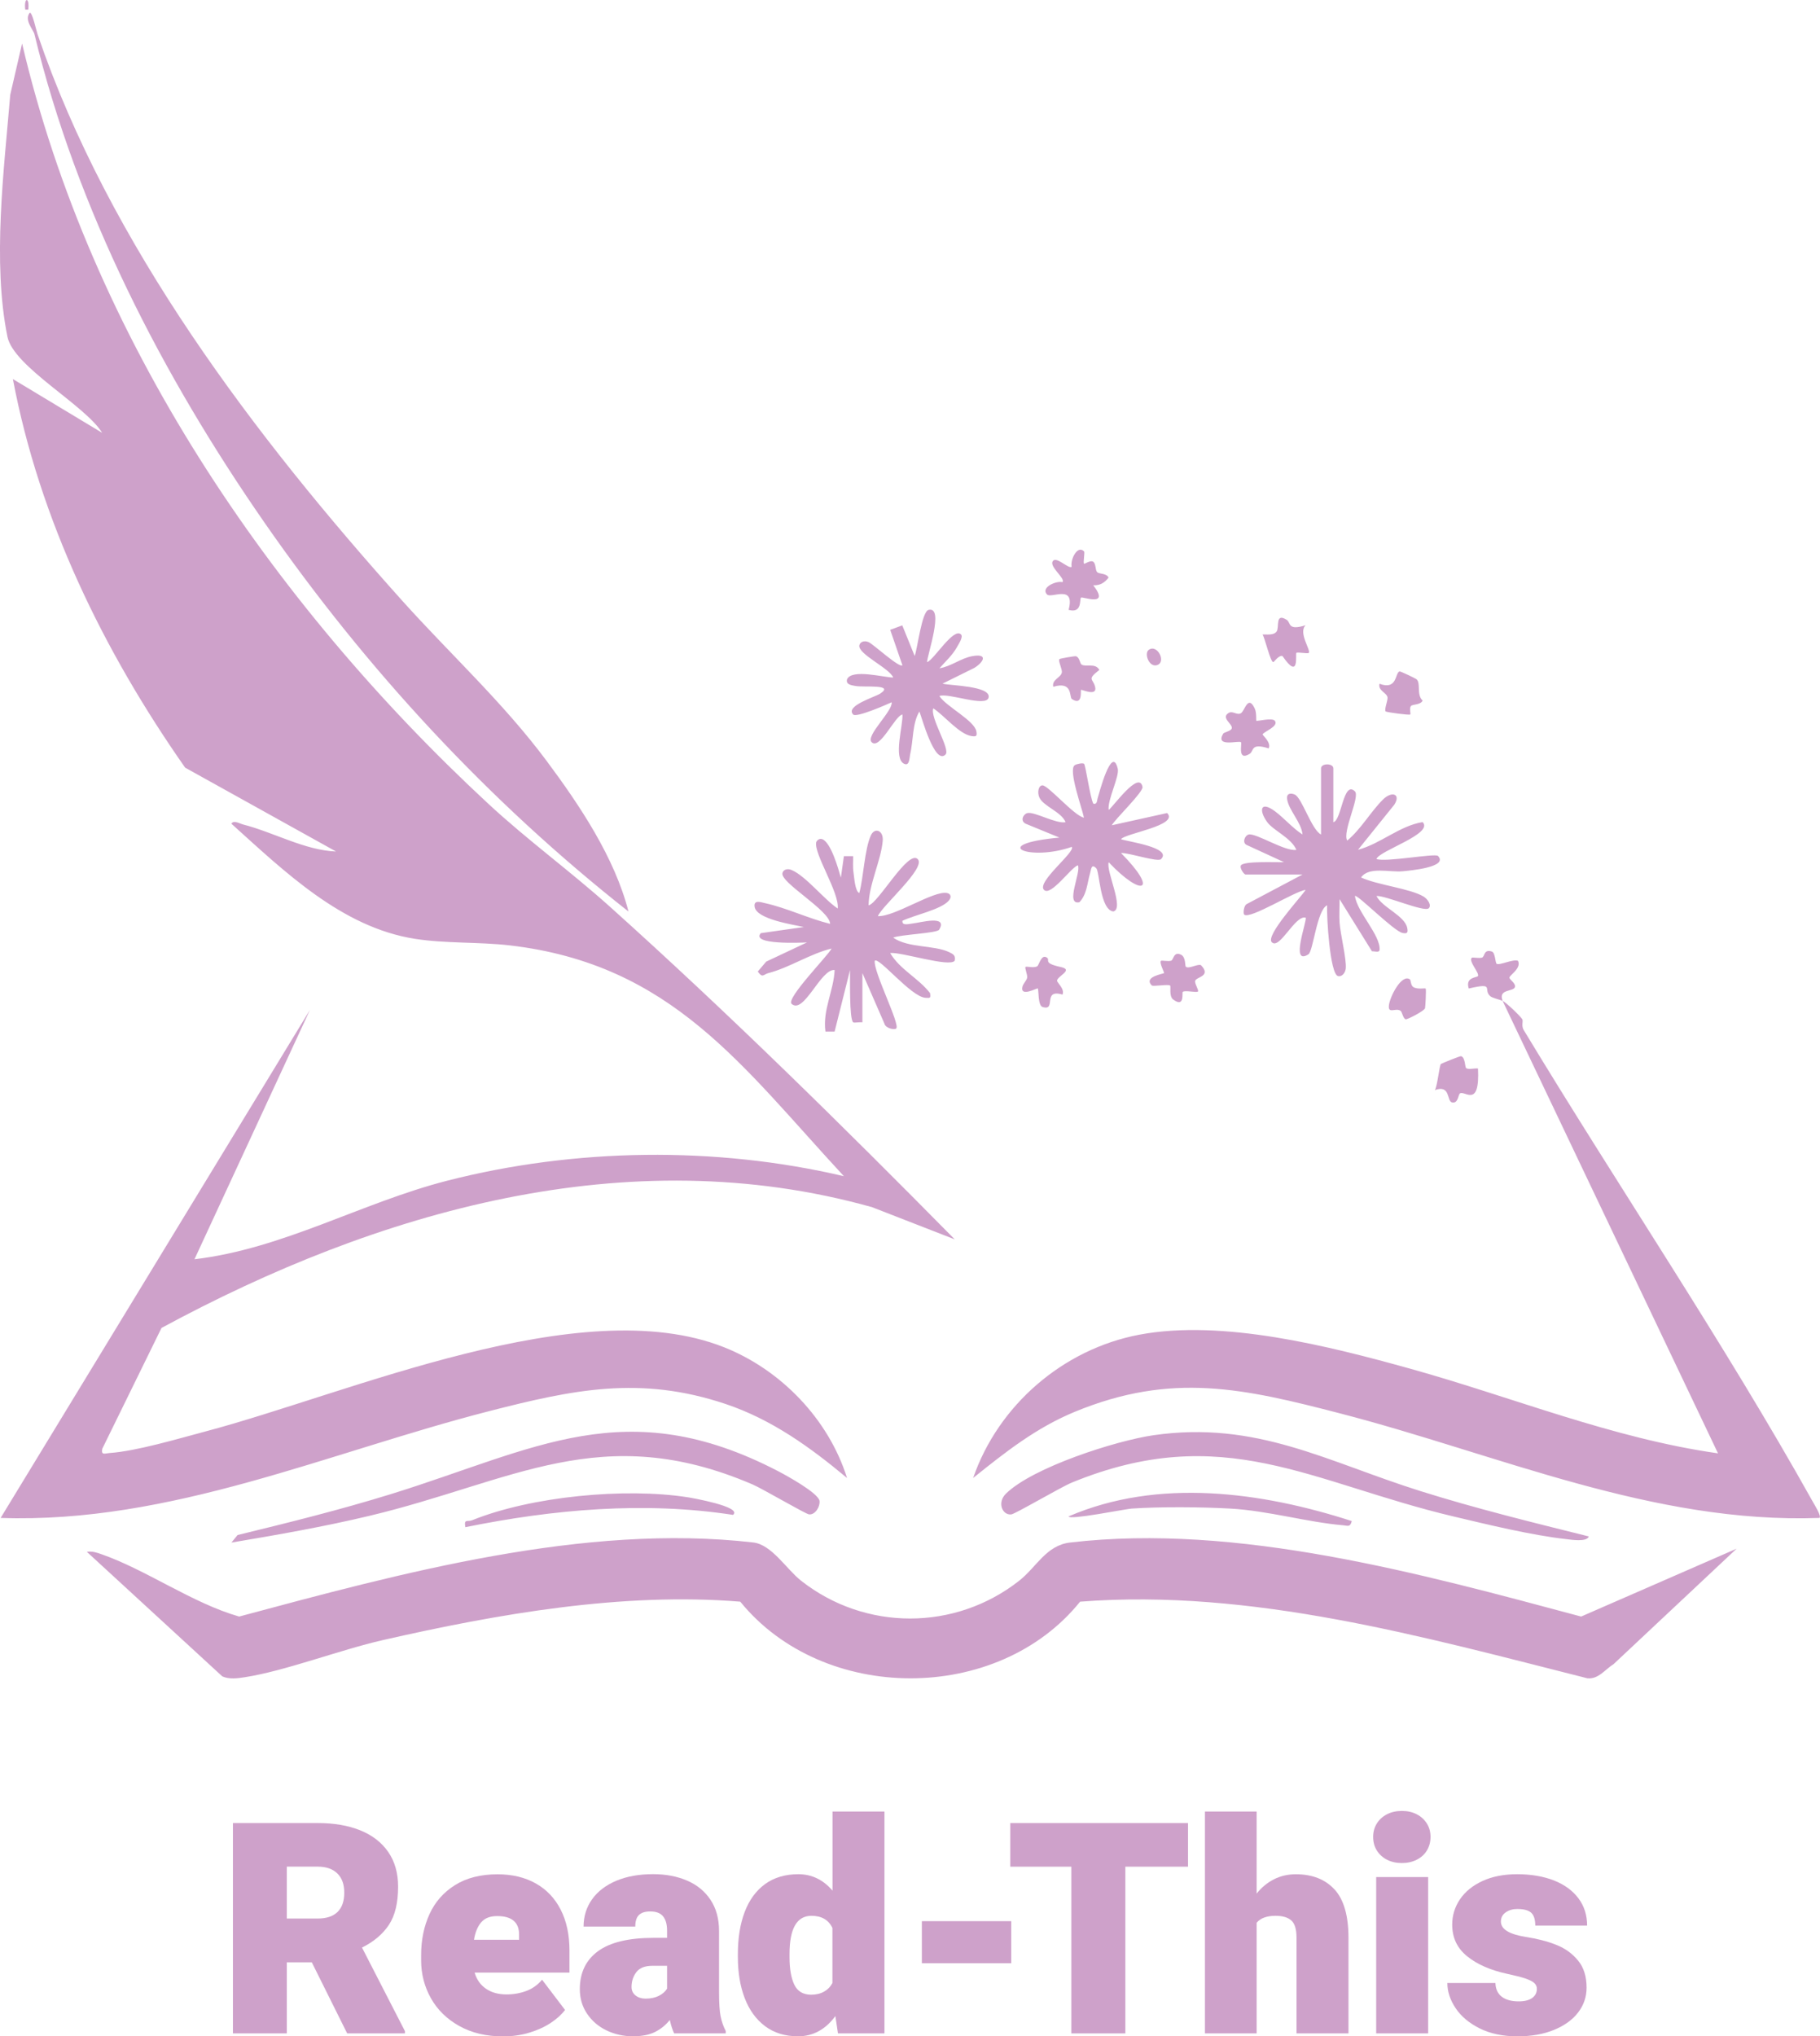 <?xml version="1.0" encoding="UTF-8"?>
<svg id="Layer_1" data-name="Layer 1" xmlns="http://www.w3.org/2000/svg" viewBox="0 0 401.31 448.89">
  <defs>
    <style>
      .cls-1 {
        fill: #cea1ca;
      }
    </style>
  </defs>
  <g id="ukrQ2w">
    <path class="cls-1" d="M6.23,2.12c.34-2.82-1-2.82-.66,0h.66ZM7.6,7.55c9.33,38.6,28.2,75.23,50.75,107.7,22.41,32.27,49.36,61.4,80.23,85.69-3.04-11.89-10.74-23.39-18.04-33.19-9.57-12.85-21.2-23.48-31.85-35.33C56.25,96.28,24.08,53.98,8.28,7.55c-.29-.86-1.13-4.77-1.7-4.76-1.35,1.58.78,3.77,1.02,4.76ZM192.2,266.08l18.32,7.13c-24.73-25.06-49.8-49.77-76-73.3-8.7-7.81-18.25-14.75-26.83-22.71C59.44,132.49,20.05,74.28,4.87,9.59l-2.61,11.29c-1.39,16.69-3.97,36.84-.62,53.35,1.35,6.64,17.18,15.11,20.89,21.19l-19.69-11.86c5.88,31.05,19.99,59.98,37.98,85.66l33.28,18.49c-6.88-.26-13.77-4.24-20.51-5.96-.7-.18-2.12-1.04-2.56-.16,11.65,10.48,24.32,22.85,40.46,25.37,6.85,1.07,14.08.65,20.95,1.45,35.75,4.18,51.2,26.68,73.64,50.88-28.29-6.65-59.39-6.22-87.55,1.01-18.84,4.84-36.07,14.98-55.65,17.3l25.45-54.95L.14,334.62c37.46,1.29,72.21-14.44,107.76-23.55,18.44-4.73,33.26-7.88,52.09-1.57,10.19,3.42,18.65,9.53,26.78,16.31-4.06-12.94-14.56-23.85-27.15-28.83-31.61-12.5-82.53,10.17-114.4,18.6-5.97,1.58-15.17,4.33-21.07,4.73-1,.07-1.89.57-1.6-.93l13.06-26.64c47.56-25.74,102.76-41.71,156.59-26.65ZM239.02,121.54c-1.45-1.45-3.05,1.8-2.72,3.4-.62.56-3.21-2.2-4.06-1.35-1.19,1.18,2.79,3.9,2.03,4.74-1.43-.34-4.87,1.19-3.4,2.72.93.96,6.27-2.35,4.76,3.39,3.05.85,2.37-2.36,2.73-2.7.3-.29,6.54,2.22,2.7-2.72,1.48.07,2.52-.55,3.38-1.7-.5-1.01-2.04-.72-2.52-1.2-.43-.44-.24-1.77-.83-2.26s-1.97.54-2.06.41c-.24-.32.23-2.48,0-2.72ZM204.42,145.97c.02-1.57,3.84-12.35.34-11.53-1.51.35-2.44,8.48-3.07,10.17l-2.74-6.75-2.66.98,2.69,7.81c-.63.7-6.4-4.64-7.46-5.1-.95-.41-1.88-.06-2.03.7-.4,1.93,6.71,5.07,7.46,7.11-2.16-.03-9.04-1.95-10.17.36-.35,1.23,1.03,1.34,1.86,1.5,1.84.35,8.79-.47,5.4,1.71-1.1.71-7.76,2.71-5.91,4.58.72.73,7.19-2.11,8.49-2.7.24,1.99-5.82,7.39-4.42,8.8,1.8,1.81,5.16-5.88,6.78-6.1.2,2.28-2.08,9.66.36,10.85,1.24.61,1.17-1.31,1.34-2.02.73-3.09.46-6.88,2.05-9.5.47,1.13,3.37,11.93,5.76,9.49,1.13-1.15-3.48-8.16-2.7-10.18,2.34,1.5,5.75,5.75,8.47,6.12,1.02.14,1.21.01,1.03-1.04-.42-2.4-6.68-5.48-8.16-7.79,1.86-.8,10.38,2.59,10.86.32.54-2.56-8.5-2.62-10.17-3.05l7.03-3.48c2.18-1.36,2.99-3.24-.53-2.57-2.49.47-4.65,2.27-7.17,2.66,1.27-1.46,2.89-2.89,3.84-4.64.34-.62,1.47-2.26.91-2.82-1.63-1.63-5.94,5.57-7.46,6.1ZM283.7,136.63c-2.61-1.63-1.55,1.69-2.21,2.59-.64.88-2.16.61-3.1.65.51.73,1.74,6.11,2.37,6.09.17,0,1.18-1.56,2.02-1.35,3.82,5.57,2.82-.43,3.06-.68s2.47.24,2.73,0c.57-.53-2.38-4.47-.68-6.1-4.07,1.28-3.19-.58-4.19-1.21ZM253.28,143.27c-1.02.76.03,3.73,1.69,3.39,2.39-.5.24-4.83-1.69-3.39ZM238.49,146.5c-.38-.22-.42-1.59-1.23-1.83-.26-.08-3.54.49-3.66.63-.34.39.67,2.18.53,2.97-.19,1.1-2.28,1.57-1.88,3.13,4.37-1.33,3.48,2.29,4.1,2.7,2.45,1.62,1.87-1.88,2.01-2.02s3.71,1.58,3.1-.72c-.48-1.81-1.85-1.52.95-3.68-.86-1.59-2.95-.59-3.92-1.17ZM311.1,155.65c.4-.45,2.12-.21,2.59-1.21-1.42-1.3-.33-3.87-1.36-4.71-.26-.21-3.52-1.77-3.72-1.72-1.03.24-.43,4.22-4.42,2.72-.42,1.52,1.62,1.96,1.76,3.02.09.66-.78,2.72-.41,3.08.19.19,5.24.87,5.43.67.14-.16-.27-1.39.14-1.85ZM277.03,158.88c-.09-.1.08-1.78-.36-2.69-1.49-3.15-2.19.51-3.04,1.03s-1.83-.59-2.71-.06c-1.81,1.09.93,2.43.69,3.4-.15.61-1.7.85-1.89,1.16-1.87,3.14,3.47,1.44,3.92,1.9.28.29-.87,4.29,1.91,2.56,1.01-.63.13-2.48,4.19-1.2.64-1.25-1.34-2.89-1.33-3.05.02-.57,3.67-1.78,2.69-3.04-.57-.73-3.93.15-4.07,0ZM239.02,168.37c-.27-.22-1.57,0-2.05.32-1.49,1.01,1.66,9.56,2.04,11.56-2.13-.38-7.89-7.15-9.15-7.12-.91.02-1.17,1.62-.67,2.69.88,1.93,4.89,3.17,5.77,5.43-2.14.4-6.86-2.39-8.43-2.01-.87.21-1.67,1.68-.38,2.34l7.45,3.06c-16.04,1.5-6.42,5.3,2.71,2.05.99,1-7.84,7.76-6.1,9.49,1.49,1.49,5.99-5,7.46-5.43.78,1.45-2.9,8.87.34,8.14,1.68-1.74,1.73-4.33,2.37-6.46.22-.71.24-2.19,1.36-1,.72.77.8,9.07,3.73,9.5,2.54-.53-1.67-8.97-1-10.85,7.41,7.85,11.15,6.46,2.71-2.03,1.53-.14,8.09,2.06,8.82,1.35,2.61-2.58-7.62-3.91-8.82-4.4.82-1.28,12.88-3.03,10.17-5.77l-12.21,2.7c.83-1.47,7.01-7.36,6.78-8.47-.77-3.74-6.53,4.49-7.46,5.08-.29-2.25,2.42-7.38,2-9.1-1.32-5.42-4.18,5.76-4.39,6.38-.23.65-.08,1.56-.99,1.36-.7-1.25-1.7-8.53-2.05-8.82ZM294,181.26v-11.88c0-1.17-2.71-1.17-2.71,0v14.59c-2.11-1.08-4.21-8.11-5.79-8.81-.77-.34-1.88-.39-1.69,1,.33,2.43,3.18,5.16,3.39,7.8-2.13-1.36-4.1-3.66-6.07-5.12-3.22-2.38-3.61-.23-1.71,2.39,1.34,1.85,5.36,3.51,6.43,6.12-2.46.42-8.84-3.72-10.5-3.39-.86.17-1.58,1.89-.34,2.36l8.12,3.74c-1.64.07-8.79-.29-9.49.69-.39.54.65,2.03,1.01,2.03h12.56l-12.2,6.46c-.8.3-.91,2.13-.69,2.36,1.18,1.22,11.33-5.24,13.57-5.42-1.05,1.61-8.91,10.07-7.46,11.53,1.73,1.74,5.13-6.04,7.46-5.42.45.48-3.55,10.75.62,8.08,1.05-.67,1.88-9.85,4.13-10.8-.16,2.24.61,15.2,2.39,15.6.96.22,1.63-.82,1.71-1.68.2-2.07-1.22-7.64-1.37-10.2-.1-1.69.03-3.4,0-5.08l7.15,11.5c.62-.03,1.62.36,1.68-.32.24-3.22-5.01-8.39-5.43-11.87.43-.51,8.59,7.79,10.5,8.15,1,.19,1.22-.04,1.04-1.04-.5-2.78-5.53-4.54-6.8-7.11,1.93-.17,10.57,3.65,11.53,2.7.65-.64-.16-1.98-1.15-2.58-2.93-1.77-10.25-2.55-13.78-4.21,1.74-2.47,6.31-1.09,9.15-1.36,1.67-.16,10.18-.91,7.82-3.38-.62-.65-11.59,1.45-13.57.67.57-1.83,12.73-5.57,10.17-8.13-5.07.81-9.28,4.79-14.24,6.1l8.02-9.96c1.48-2.36-.57-3.04-2.5-1.13-2.74,2.71-4.85,6.54-7.9,9.06-1.14-1.91,2.89-9.7,1.7-10.85-2.58-2.5-2.93,6.44-4.75,6.79ZM190.16,225.37v-10.86l4.84,11.11c.23,1.06,2.23,1.48,2.62,1.1.91-.89-5.06-12.51-4.74-14.92.89-.96,8.02,7.97,11.18,8.16,1.07.06,1.18.1,1.02-1.03-2.6-3.35-6.67-5.2-8.8-8.84,2.41-.28,13.08,3.21,14.23,1.7.22-1.14-.25-1.42-1.17-1.87-3.36-1.63-9.06-.89-12.39-3.22,1.48-.68,9.66-.97,10.13-1.75,2.05-3.34-4.19-1.54-5.81-1.38-.76.07-2.44.62-2.28-.59,2.56-1.24,8.47-2.45,10.19-4.41.74-.84.44-1.55-.37-1.71-2.96-.58-11.55,5.27-15.24,5.1.92-2.28,10.66-10.62,8.8-12.56-2.11-2.2-8.73,9.77-10.85,10.18.05-4.6,2.74-9.85,3.12-14.23.2-2.28-1.76-3.04-2.61-1.2-1.4,3.04-1.61,9.24-2.56,12.72-.95-.42-1.1-3.42-1.27-4.49-.19-1.21-.07-2.44-.09-3.65h-2.03s-.67,4.75-.67,4.75c-.58-2.05-2.17-7.7-4.08-8.48-.68-.28-1.28.33-1.36.7-.52,2.55,5.14,11.09,4.75,14.58-3.02-2-6.99-7.12-10.17-8.49-.95-.41-1.87-.07-2.03.7-.44,2.11,10.45,8.22,10.52,11.17-4.81-1.18-9.61-3.53-14.42-4.58-.81-.17-2.5-.83-2.22.86.45,2.71,8.48,3.89,10.86,4.42l-9.5,1.35c-2.31,2.62,8.99,2.11,10.18,2.04l-8.99,4.23-1.86,2.19c1.07,1.54,1.21.64,2.35.34,4.69-1.22,9.18-4.26,13.93-5.41-.76,1.53-10.13,11.04-8.82,12.2,2.71,2.41,6.44-7.82,9.49-7.46-.22,4.62-2.69,8.84-2.03,13.57h2.02s3.4-13.57,3.4-13.57c.04,1.8-.2,10.8.7,11.53.19.16,1.46-.09,2.02,0ZM331.33,220.62c-1.06-2.71,2.48-1.92,2.72-3.07.17-.82-1.21-1.6-1.22-2.03,0-.56,2.7-2.04,1.89-3.72-1.14-.43-4.12,1.09-4.71.66-.33-.24-.28-2.45-1.06-2.7-1.86-.59-1.51,1.17-2.2,1.35s-2.06-.12-2.22.02c-.82.7,1.79,3.43,1.35,4.05-.25.35-2.83.2-2.02,2.73,5.93-1.38,3.03.21,4.75,1.7.46.4,1.93.69,2.71,1.02l47.5,99.75c-23.36-3.32-45.29-12.38-67.87-18.66-17.86-4.97-41.39-10.96-59.75-7.49-16.76,3.17-31.07,15.51-36.62,31.58,7.09-5.69,13.87-11.06,22.4-14.58,21.42-8.84,37.32-5.15,58.64.38,34.81,9.03,68.84,24.34,105.58,23.01.47-.43-1.14-2.96-1.49-3.59-19.48-34.89-42.95-69.57-63.73-103.96-.58-.96-.06-1.98-.32-2.39-.49-.76-3.6-3.73-4.36-4.06ZM261.47,213.11c-.2-.18.04-2.13-1.07-2.66-1.66-.79-1.59,1.18-2.19,1.34-.69.18-2.06-.12-2.22.02-.42.36.77,2.59.69,2.7-.14.18-4.61.79-2.72,2.72.28.29,3.71-.32,4.05.03.22.22-.28,2.36.67,3.07,2.59,1.93,1.91-1.48,2.11-1.67.46-.43,3.01.21,3.35-.08.28-.24-.75-1.71-.61-2.34.2-.91,3.65-.98,1.3-3.46-.65-.39-2.72.89-3.35.33ZM230.87,211.12c-1.28-.92-1.74,1.64-2.16,1.89-.79.46-2.3-.05-2.58.14-.23.17.47,1.76.36,2.37-.12.67-.88,1.27-1.05,2.03-.52,2.35,3.28.19,3.4.35.22.27-.01,3.75,1.03,4.08,3.19,1.02-.13-4.07,4.41-2.73.55-1.25-1.21-2.62-1.2-3.06.02-1,3.76-2.38.84-3.01-4.05-.87-2.29-1.51-3.05-2.06ZM310.91,215.92c-1.82-1.37-4.49,3.84-4.66,5.77-.17,1.88,1.44.44,2.54,1.11.42.26.55,1.74,1.18,1.9.32.08,4.06-1.82,4.25-2.44.07-.21.3-4.2.14-4.34-.14-.13-1.84.25-2.74-.34-.56-.37-.54-1.52-.71-1.65ZM323.28,235.45c-.28-.24-.18-2.41-1.13-2.62-.23-.05-4.22,1.58-4.42,1.71-.34.23-.77,4.84-1.34,5.76,3.47-1.25,2.59,2.41,3.75,2.71,1.4.36,1.37-1.69,1.78-1.97,1.05-.71,4.41,3.37,3.98-5.49-.73-.11-2.16.3-2.62-.1ZM51.04,340.05c10.17-1.71,20.37-3.49,30.41-5.89,31.51-7.51,51.2-21.23,84.52-6.91,2.14.92,11.68,6.52,12.43,6.59,1.34.13,2.44-1.67,2.31-2.94-.17-1.72-7.34-5.66-9.1-6.57-33.66-17.5-53.59-4.82-85.45,5.05-11.13,3.44-22.46,6.26-33.78,9.01l-1.35,1.66ZM350.33,338.7c-12.44-3.1-24.92-6.16-37.16-10.01-20.6-6.47-36.08-15.56-58.78-12.31-8.29,1.19-26.64,7.07-32.58,12.89-1.99,1.95-.81,4.77,1.16,4.58.84-.08,10.98-6.04,13.36-7.02,33.37-13.67,52.74.02,84.14,7.46,7.58,1.8,17.24,4.15,24.86,5,1.06.12,4.57.71,5-.59ZM161.65,333.94c2.11-1.78-9.19-3.75-10.03-3.88-13.85-2.15-34.44-.21-47.52,5.07-1.03.41-1.84-.4-1.49,1.53,19.35-3.93,39.44-5.73,59.04-2.71ZM298.07,335.31c-19.92-6.44-42.7-9.54-62.44-1.03.03.89,12.52-1.63,13.89-1.72,6.36-.43,15.37-.36,21.77,0,8.31.46,16.9,3,24.89,3.68.99.08,1.53.48,1.89-.93ZM382.9,341.41l-34.26,14.95c-35.29-9.44-75.79-20.64-112.67-16.32-5.31.62-7.36,5.37-11.25,8.43-14.12,11.1-33.96,11.1-48.07,0-3.26-2.56-6.46-7.97-10.56-8.44-37.24-4.29-77.75,6.78-113.36,16.33-10.33-2.96-20.48-10.3-30.38-13.75-1.08-.38-2.03-.7-3.2-.52l29.87,27.46c1.55.68,3.3.44,4.92.19,8.94-1.38,20.99-6.03,30.48-8.19,25.31-5.77,52.87-10.59,78.81-8.47,18.28,22.49,56.75,22.57,74.93,0,37.81-2.93,75.56,7.72,111.86,16.89,2.46.24,3.88-1.95,5.76-3.11l27.13-25.45Z"/>
  </g>
  <g>
    <path class="cls-1" d="M89.29,447.74v.51h-12.74l-7.8-15.67h-5.51v15.67h-11.88v-46.37h18.69c3.61,0,6.74.54,9.39,1.61s4.71,2.66,6.16,4.76c1.45,2.1,2.18,4.65,2.18,7.64,0,3.57-.67,6.37-2.02,8.42s-3.33,3.72-5.94,5.02l9.46,18.41ZM63.24,422.93h6.81c1.93,0,3.39-.48,4.38-1.45s1.48-2.38,1.48-4.25-.51-3.24-1.53-4.24-2.46-1.5-4.33-1.5h-6.81v11.43Z"/>
    <path class="cls-1" d="M125.57,434.85h-20.92c.45,1.53,1.28,2.71,2.5,3.55s2.73,1.26,4.54,1.26c1.53,0,2.98-.25,4.35-.76s2.53-1.34,3.49-2.48l5.06,6.66c-.76,1.02-1.81,1.97-3.14,2.85s-2.89,1.6-4.7,2.15c-1.8.55-3.75.83-5.83.83-3.69,0-6.91-.76-9.65-2.29-2.74-1.53-4.82-3.57-6.26-6.13-1.43-2.56-2.15-5.33-2.15-8.33v-1.18c0-3.33.62-6.34,1.85-9.03s3.11-4.82,5.64-6.4c2.53-1.58,5.65-2.37,9.36-2.37,3.23,0,6.03.67,8.42,2.01,2.39,1.34,4.22,3.27,5.51,5.8s1.93,5.53,1.93,9.01v4.87ZM109.61,422.39c-1.57,0-2.75.47-3.53,1.4s-1.31,2.21-1.56,3.82h9.94v-.92c.08-2.87-1.53-4.3-4.84-4.3Z"/>
    <path class="cls-1" d="M158.91,444.54c.23,1.16.61,2.21,1.11,3.17v.54h-11.37c-.36-.74-.68-1.73-.96-2.96-.91,1.15-2.01,2.03-3.28,2.66s-2.91.94-4.9.94-4.01-.44-5.8-1.31-3.21-2.1-4.27-3.68-1.59-3.38-1.59-5.4c0-3.61,1.33-6.4,4-8.36s6.76-2.95,12.28-2.95h2.96v-1.59c0-1.38-.29-2.43-.88-3.15s-1.52-1.08-2.82-1.08c-1.13,0-1.96.26-2.5.78s-.81,1.37-.81,2.56h-11.4c0-2.27.63-4.28,1.88-6.03,1.25-1.75,3.04-3.11,5.35-4.08,2.31-.97,5.01-1.45,8.09-1.45,2.8,0,5.3.47,7.5,1.42,2.2.94,3.92,2.36,5.17,4.24s1.88,4.17,1.88,6.86v13.53c0,2.4.12,4.18.35,5.33ZM145.29,439.96c.82-.41,1.42-.94,1.8-1.58v-5.03h-3.22c-1.66,0-2.84.46-3.55,1.39s-1.07,2.02-1.07,3.3c0,.76.3,1.38.89,1.85s1.33.7,2.2.7c1.15,0,2.13-.21,2.95-.62Z"/>
    <path class="cls-1" d="M195.02,399.34v48.91h-10.25l-.57-3.82c-2.19,2.97-4.93,4.46-8.22,4.46-2.87,0-5.29-.74-7.28-2.23-1.99-1.49-3.48-3.55-4.49-6.18s-1.51-5.65-1.51-9.04v-.67c0-3.55.5-6.64,1.5-9.28,1-2.64,2.49-4.69,4.49-6.15,2-1.45,4.45-2.18,7.36-2.18s5.48,1.21,7.52,3.63v-17.45h11.46ZM181.69,439.05c.8-.45,1.42-1.08,1.86-1.91v-12.13c-.85-1.78-2.39-2.68-4.62-2.68-3.23,0-4.84,2.81-4.84,8.44v.67c0,2.61.36,4.64,1.07,6.1s1.95,2.18,3.71,2.18c1.08,0,2.02-.22,2.82-.67Z"/>
    <path class="cls-1" d="M203.27,432.78v-9.27h19.71v9.27h-19.71Z"/>
    <path class="cls-1" d="M261.96,411.5h-13.82v36.75h-11.91v-36.75h-13.47v-9.62h39.2v9.62Z"/>
    <path class="cls-1" d="M294.25,416.5c2.06,2.23,3.09,5.8,3.09,10.7v21.05h-11.46v-21.11c0-1.85-.38-3.11-1.15-3.79s-1.92-1.02-3.47-1.02c-1.93,0-3.32.51-4.17,1.53v24.39h-11.4v-48.91h11.4v18.09c1.08-1.36,2.36-2.41,3.82-3.15s3.07-1.11,4.81-1.11c3.63,0,6.48,1.11,8.53,3.34Z"/>
    <path class="cls-1" d="M312.37,399.94c.96.49,1.7,1.17,2.25,2.04s.81,1.86.81,2.96-.27,2.12-.8,2.99-1.28,1.55-2.25,2.04c-.97.49-2.05.73-3.26.73s-2.32-.24-3.28-.73c-.96-.49-1.7-1.17-2.25-2.04s-.81-1.87-.81-2.99.27-2.09.81-2.96,1.29-1.55,2.25-2.04c.96-.49,2.05-.73,3.28-.73s2.29.24,3.25.73ZM303.45,448.25v-34.46h11.46v34.46h-11.46Z"/>
    <path class="cls-1" d="M323.52,431.26c-2.21-1.77-3.31-4.1-3.31-6.99,0-2.02.57-3.87,1.7-5.56,1.14-1.69,2.79-3.04,4.95-4.04,2.17-1.01,4.73-1.51,7.71-1.51s5.81.47,8.14,1.4c2.32.93,4.11,2.26,5.37,3.96s1.88,3.7,1.88,5.97h-11.43c0-1.32-.29-2.26-.88-2.82s-1.62-.84-3.1-.84c-.98,0-1.82.24-2.53.73s-1.07,1.17-1.07,2.04c0,1.68,1.82,2.8,5.45,3.38,2.59.4,4.86.99,6.8,1.77,1.94.77,3.53,1.93,4.78,3.46s1.86,3.51,1.86,5.96c0,2.04-.63,3.87-1.88,5.49s-3.04,2.9-5.35,3.84-5,1.4-8.06,1.4-5.94-.58-8.26-1.74c-2.32-1.16-4.1-2.64-5.32-4.46s-1.83-3.67-1.83-5.56h10.6c.04,1.34.51,2.35,1.4,3.03.89.68,2.13,1.02,3.73,1.02,1.3,0,2.29-.25,2.98-.75s1.03-1.17,1.03-2.02c0-.51-.2-.94-.59-1.29s-1.05-.68-1.97-.99-2.27-.65-4.03-1.03c-3.63-.79-6.55-2.06-8.76-3.84Z"/>
  </g>
</svg>